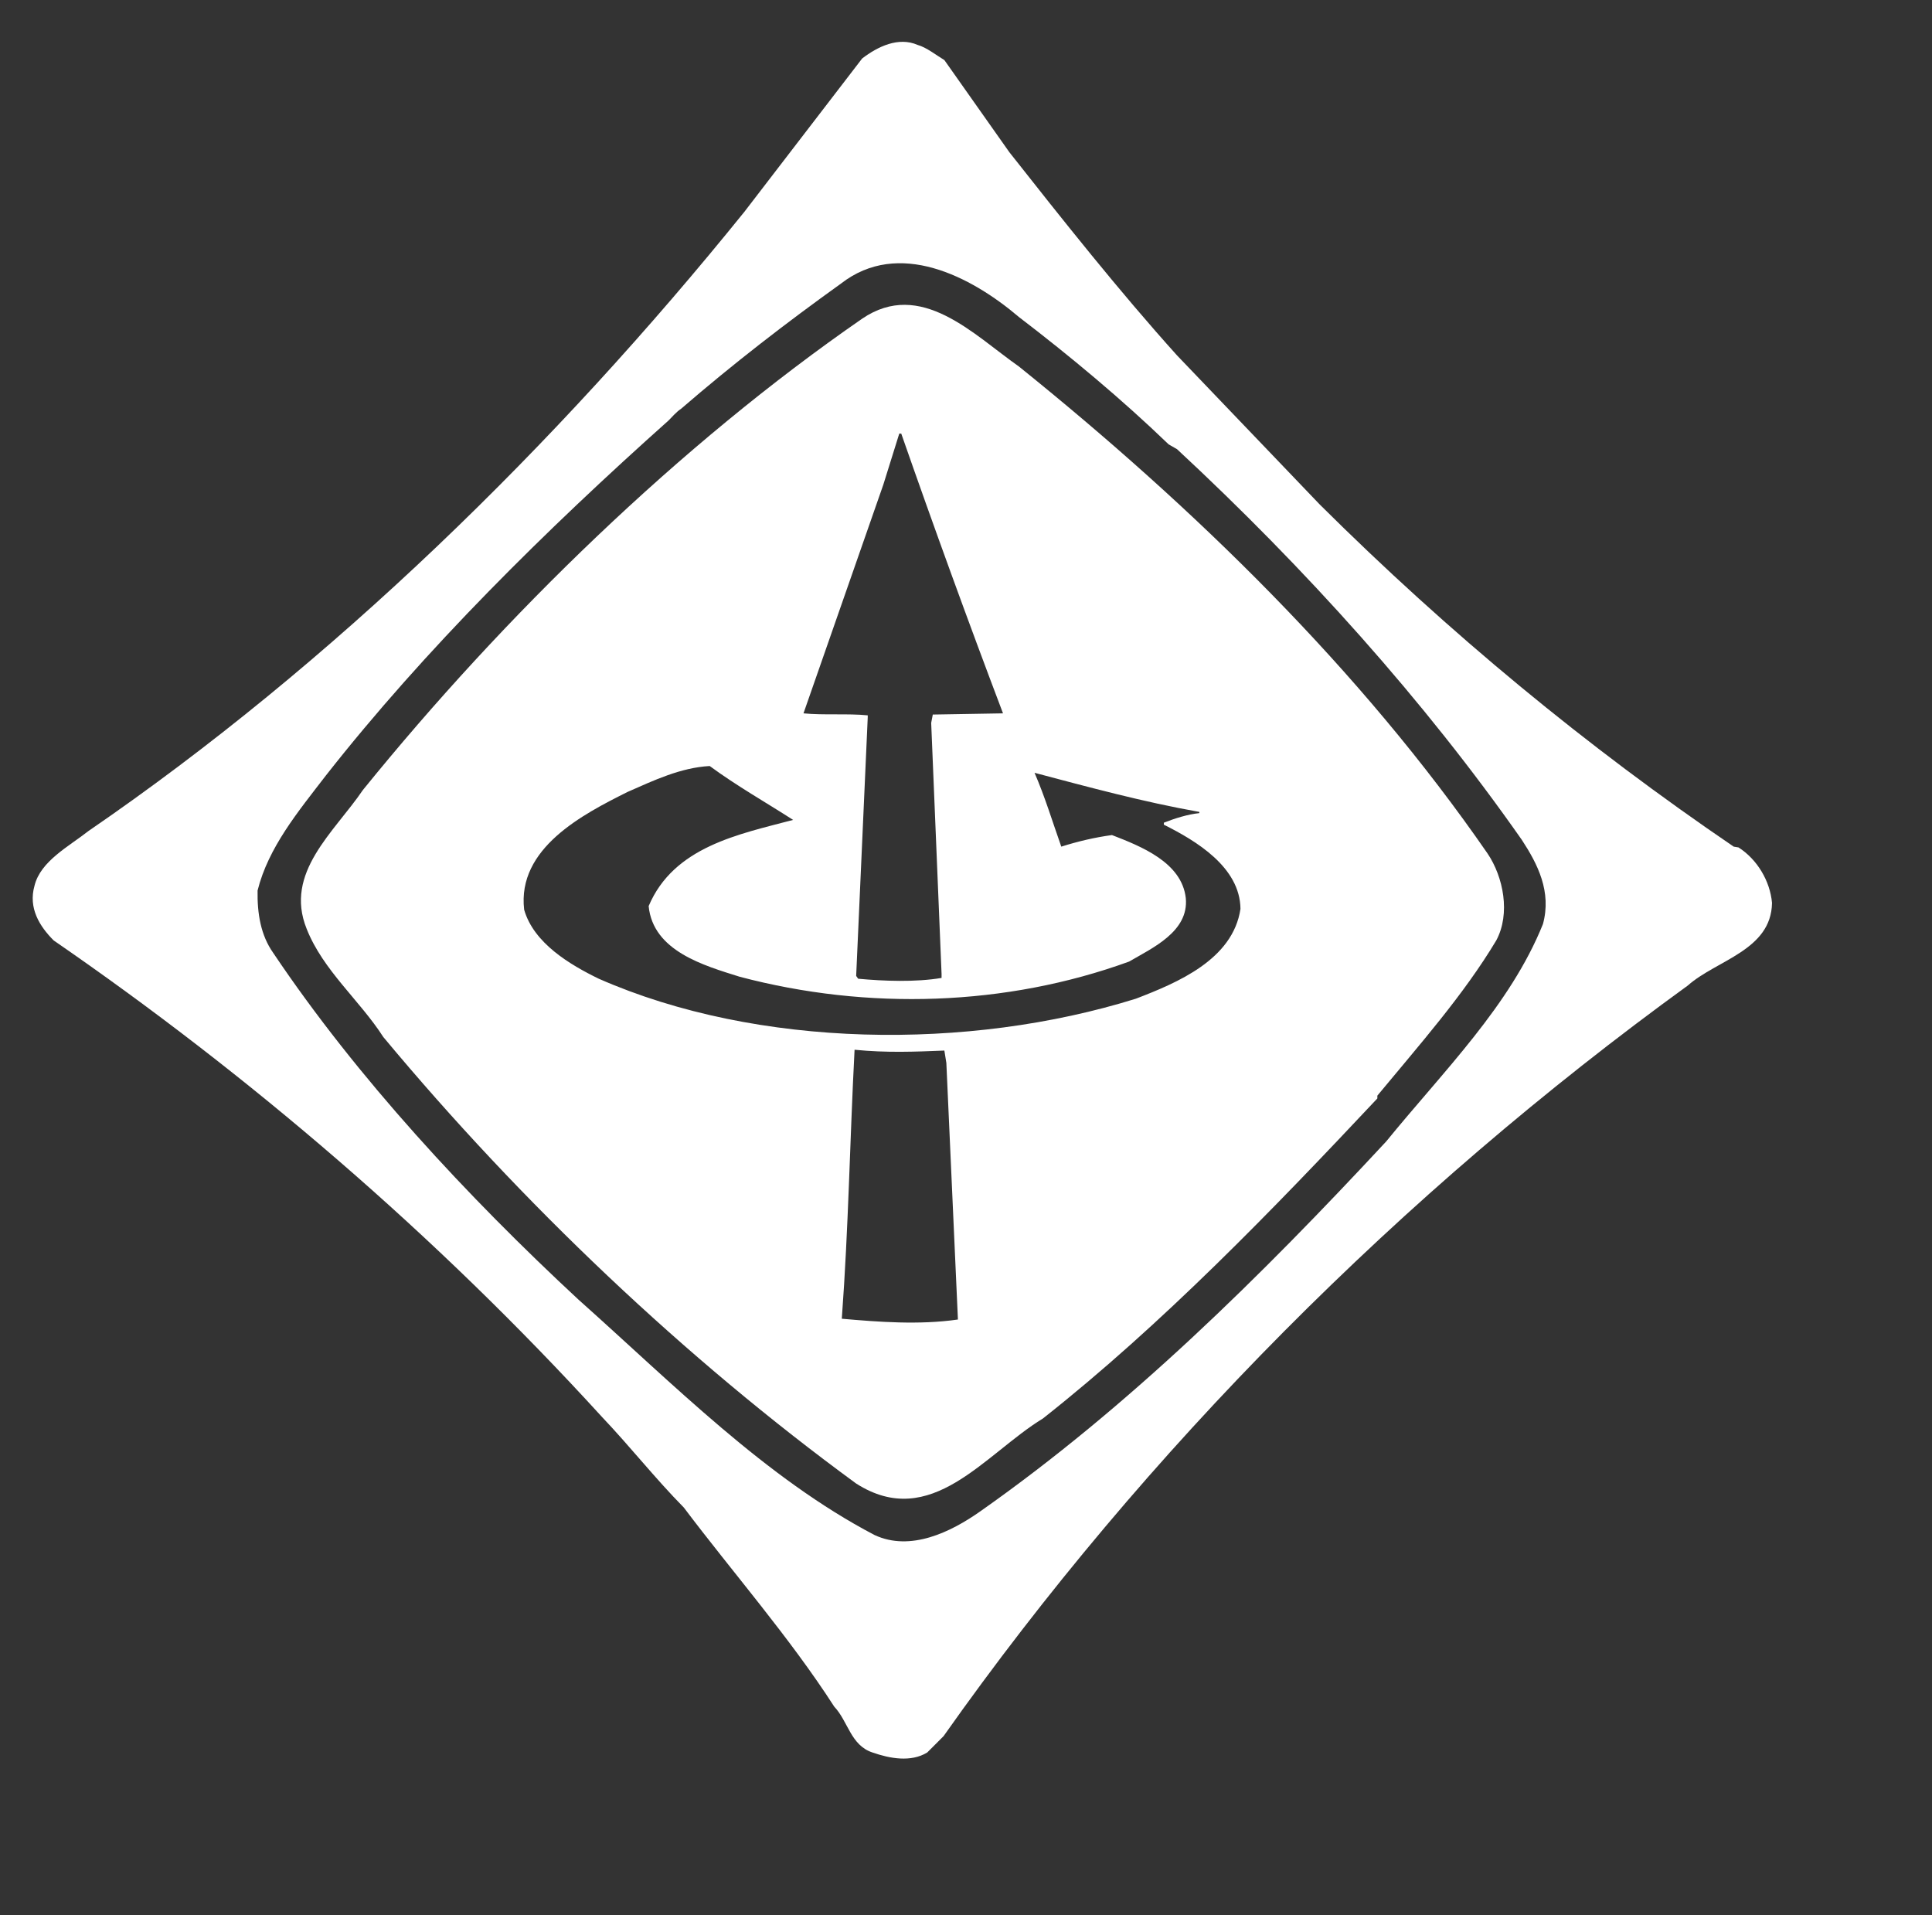 <?xml version="1.0" encoding="UTF-8" standalone="no"?>
<!-- Created with Inkscape (http://www.inkscape.org/) -->

<svg
   xmlns:dc="http://purl.org/dc/elements/1.1/"
   xmlns:cc="http://creativecommons.org/ns#"
   xmlns:rdf="http://www.w3.org/1999/02/22-rdf-syntax-ns#"
   xmlns:svg="http://www.w3.org/2000/svg"
   xmlns="http://www.w3.org/2000/svg"
   xmlns:sodipodi="http://sodipodi.sourceforge.net/DTD/sodipodi-0.dtd"
   xmlns:inkscape="http://www.inkscape.org/namespaces/inkscape"
   width="343pt"
   height="340pt"
   id="svg3833"
   version="1.1"
   inkscape:version="0.48.4 r9939"
   sodipodi:docname="ieee-logo.svg">
  <rect width="100%" height="100%" fill="#333333" stroke="none"/>
  <defs
     id="defs3835" />
  <sodipodi:namedview
     pagecolor="#ffffff"
     bordercolor="#666666"
     borderopacity="1.0"
     inkscape:pageopacity="0.0"
     inkscape:pageshadow="2"
     inkscape:zoom="0.8"
     inkscape:cx="-6.875"
     inkscape:cy="210"
     inkscape:document-units="pt"
     inkscape:current-layer="layer1"
     id="namedview3837"
     showgrid="false"
     inkscape:window-width="729"
     inkscape:window-height="573"
     inkscape:window-x="507"
     inkscape:window-y="69"
     inkscape:window-maximized="0" />
  <g
     inkscape:label="Layer 1"
     inkscape:groupmode="layer"
     id="layer1">
    <g
       id="g3036"
       transform="matrix(0.328,0,0,-0.328,-29.616,480.235)"
       style="fill:#a4a4a4;fill-opacity:1">
      <path
         inkscape:connector-curvature="0"
         d="m 818.77,1354.24 c 38.593,-48.96 79.199,-100.22 120.964,-146.59 l 103.106,-107.71 c 93.31,-92.74 192.38,-174.53 298.66,-246.823 l 3.45,-0.566 c 13.53,-8.645 22.76,-24.199 24.19,-40.039 -0.57,-34.27 -40.03,-41.184 -60.76,-59.61 -206.5,-149.765 -391.4,-335.234 -537.13,-541.73 l -11.797,-11.805 c -11.816,-7.207 -27.082,-4.328 -39.465,0 -15.84,5.176 -17.566,22.461 -27.644,33.113 -32.254,50.11 -73.442,97.063 -108.574,143.711 -20.739,21.028 -38.02,43.204 -59.332,65.664 -119.809,131.329 -254.59,246.536 -395.426,343.586 -10.078,10.079 -18.43,23.329 -13.821,39.454 4.321,17.859 25.051,28.515 38.879,39.46 175.969,120.668 337.246,278.205 473.473,446.975 l 84.961,110.6 c 11.226,8.63 26.207,15.84 40.035,9.78 6.328,-1.73 13.535,-7.48 19.297,-10.94 l 46.934,-66.53 z m -121.528,-94.75 c -39.746,-28.51 -77.476,-57.6 -115.488,-90.43 -3.172,-2.02 -6.914,-6.33 -8.934,-8.35 -88.41,-78.92 -175.965,-165.319 -247.39,-256.323 -20.16,-26.211 -41.469,-51.836 -49.25,-82.949 -0.285,-16.704 2.304,-32.247 11.23,-44.922 60.485,-90.149 140.547,-176.25 220.324,-250.274 68.832,-61.347 135.075,-128.73 213.692,-169.922 25.926,-12.09 55.019,2.02 76.609,17.285 106.848,75.165 202.175,169.336 292.605,266.68 41.76,51.27 89.57,98.211 113.19,156.973 6.34,23.32 -3.74,43.191 -15.26,60.762 -70.56,100.8 -156.38,196.12 -248.836,281.95 l -6.043,3.46 c -33.418,32.25 -71.425,63.93 -108.007,91.87 -34.844,29.66 -86.973,56.45 -128.442,24.19"
         style="fill:#ffffff;fill-opacity:1;fill-rule:nonzero;stroke:none"
         id="path3046" />
      <path
         inkscape:connector-curvature="0"
         d="M 825.684,1199.59 C 952.695,1097.34 1072.5,980.422 1163.8,848.234 c 11.51,-16.992 16.71,-43.5 6.34,-62.793 -23.62,-39.457 -55.59,-75.449 -85.82,-112.031 l 0,-2.012 C 1008.86,591.047 929.082,508.391 842.969,440.422 800.918,414.785 762.324,358.918 708.184,393.469 584.918,483.625 466.84,595.656 366.902,715.754 c -16.992,26.48 -43.488,48.086 -55.297,78.047 -16.414,40.605 19.875,69.683 40.614,100.222 101.945,125.847 228.668,249.117 360.285,340.117 42.34,28.81 80.348,-11.51 113.18,-34.55 z m -86.399,-48.39 -11.512,-36.86 -57.609,-165.027 c 14.402,-1.442 32.258,0 46.367,-1.442 l 0,-1.433 -8.347,-186.622 1.441,-2.023 c 18.43,-1.727 41.469,-2.586 60.188,0.578 l 0,2.879 -7.489,181.152 1.153,6.047 50.683,0.864 c -25.332,66.817 -49.816,134.207 -73.437,201.887 l -1.438,0 z M 543.16,892.578 c -32.258,-16.121 -79.777,-40.613 -74.59,-84.961 6.907,-24.187 33.118,-39.746 53.852,-49.824 114.625,-50.398 266.687,-52.129 387.656,-14.402 29.942,11.523 69.981,28.218 75.449,64.804 -0.293,30.235 -32.257,49.246 -55.293,60.762 l 0,1.445 c 8.067,3.164 17.274,6.055 25.625,6.914 l 0,0.86 c -40.605,7.195 -79.765,17.859 -118.945,28.23 7.5,-17.285 12.969,-35.429 19.297,-53.289 11.816,3.75 23.906,6.629 36.582,8.36 20.73,-8.067 50.398,-19.59 53.281,-45.508 2.305,-24.192 -24.199,-35.996 -40.898,-45.793 -88.711,-32.254 -188.645,-35.418 -281.09,-10.946 -25.629,8.067 -62.492,18.438 -65.664,50.977 18.144,42.91 65.09,51.844 104.258,62.207 -20.16,12.957 -40.61,24.481 -60.196,38.887 -21.019,-1.153 -40.316,-10.371 -59.324,-18.723 z M 707.031,706.535 c -3.457,-66.25 -4.32,-127.59 -9.215,-194.121 26.207,-2.305 55.875,-4.609 83.805,-0.566 l -8.351,185.175 -1.434,8.926 c -21.32,-0.859 -41.477,-1.719 -64.805,0.586"
         style="fill:#ffffff;fill-opacity:1;fill-rule:nonzero;stroke:none"
         id="path3048" />
    </g>
  </g>
</svg>
